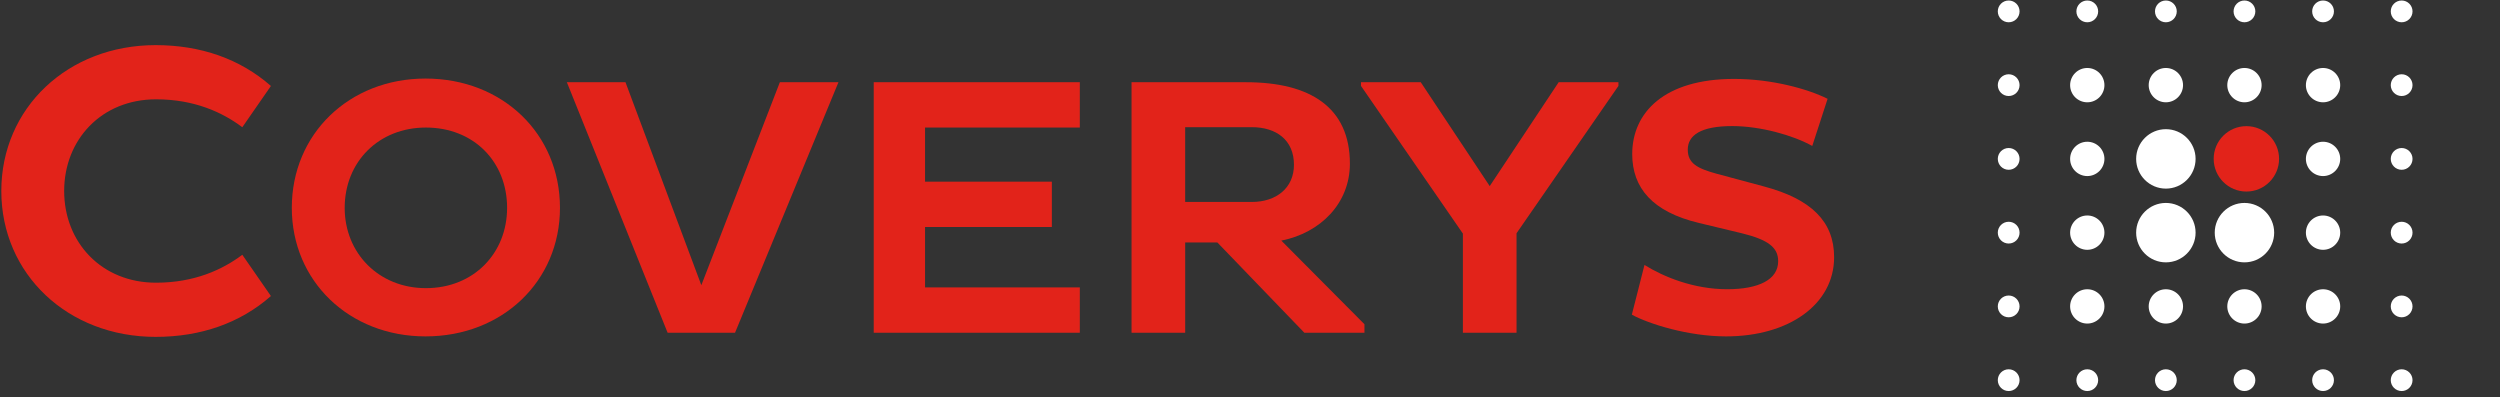 <?xml version="1.0" encoding="utf-8"?>
<!-- Generator: Adobe Illustrator 25.3.1, SVG Export Plug-In . SVG Version: 6.00 Build 0)  -->
<svg version="1.1" id="Layer_1" xmlns="http://www.w3.org/2000/svg" xmlns:xlink="http://www.w3.org/1999/xlink" x="0px" y="0px"
	 viewBox="0 0 302 48" enable-background="new 0 0 302 48" xml:space="preserve">
<rect x="0" y="0" width="302" height="48" fill="#333333" stroke="none"/>
<g>
	<g>
		<path fill="#E2231A" d="M18.851,34.15c4.608,0,8.011-1.561,10.42-3.373l3.456,4.985
			c-3.717,3.271-8.483,4.932-13.928,4.932c-10.629,0-18.64-7.602-18.64-17.621
			c0-10.018,8.011-17.621,18.64-17.621c5.445,0,10.21,1.662,13.928,4.934
			l-3.456,4.984c-2.409-1.812-5.811-3.372-10.42-3.372
			c-6.597,0-11.1,4.884-11.1,11.074C7.751,29.267,12.254,34.15,18.851,34.15z"/>
		<path fill="#E2231A" d="M51.402,9.489c9.301,0,16.242,6.674,16.242,15.618
			c0,8.856-6.941,15.529-16.242,15.529c-9.209,0-16.152-6.673-16.152-15.529
			C35.25,16.163,42.193,9.489,51.402,9.489z M51.448,34.808
			c5.784,0,9.81-4.227,9.81-9.701c0-5.561-4.027-9.7-9.81-9.7
			c-5.692,0-9.81,4.139-9.81,9.7C41.637,30.58,45.756,34.808,51.448,34.808z"/>
		<path fill="#E2231A" d="M68.477,9.933h7.081l9.163,24.518L94.207,9.933h7.079
			L88.793,40.192h-8.146L68.477,9.933z"/>
		<path fill="#E2231A" d="M105.546,40.192V9.933h24.896v5.474h-18.696v6.541h15.318v5.474
			h-15.318v7.297h18.696v5.473H105.546z"/>
		<path fill="#E2231A" d="M136.689,9.933h13.836c7.73,0,12.542,3.027,12.542,9.834
			c0,4.806-3.562,8.365-8.283,9.299l10.043,10.103v1.023h-7.265l-10.505-10.902
			h-3.887v10.902h-6.479V9.933z M143.168,15.362v9.034h8.053
			c2.961,0,5.089-1.692,5.089-4.495c0-2.981-2.128-4.538-5.089-4.538H143.168z"/>
		<path fill="#E2231A" d="M176.718,28.221l-12.31-17.841V9.933h7.22l8.33,12.549
			l8.33-12.549h7.218v0.447l-12.309,17.799v12.014h-6.479V28.221z"/>
		<path fill="#E2231A" d="M198.654,32.004c2.268,1.424,5.923,2.935,9.996,2.935
			c3.794,0,6.153-1.156,6.153-3.381c0-1.646-1.156-2.582-4.395-3.381l-5.184-1.246
			c-5.598-1.335-8.052-4.228-8.052-8.32c0-5.028,3.887-9.078,12.31-9.078
			c4.536,0,8.885,1.202,11.292,2.403l-1.852,5.696
			c-2.314-1.29-6.247-2.402-9.671-2.402c-3.795,0-5.368,1.113-5.368,2.848
			c0,1.646,1.156,2.268,3.424,2.892l5.785,1.556
			c5.693,1.514,8.47,4.229,8.47,8.544c0,5.696-5.462,9.567-13.051,9.567
			c-4.582,0-9.347-1.513-11.384-2.625L198.654,32.004z"/>
	</g>
	<g>
		<path fill="#FFFFFF" d="M243.963,1.375c0,0.727-0.588,1.316-1.314,1.316
			c-0.727,0-1.315-0.589-1.315-1.316c0-0.726,0.588-1.314,1.315-1.314
			C243.376,0.061,243.963,0.649,243.963,1.375z"/>
		<path fill="#FFFFFF" d="M253.458,1.375c0,0.727-0.589,1.316-1.314,1.316
			c-0.727,0-1.316-0.589-1.316-1.316c0-0.726,0.589-1.314,1.316-1.314
			C252.869,0.061,253.458,0.649,253.458,1.375z"/>
		<path fill="#FFFFFF" d="M262.953,1.375c0,0.727-0.59,1.316-1.317,1.316
			c-0.725,0-1.314-0.589-1.314-1.316c0-0.726,0.589-1.314,1.314-1.314
			C262.363,0.061,262.953,0.649,262.953,1.375z"/>
		<path fill="#FFFFFF" d="M272.445,1.375c0,0.727-0.59,1.316-1.315,1.316
			c-0.725,0-1.314-0.589-1.314-1.316c0-0.726,0.589-1.314,1.314-1.314
			C271.855,0.061,272.445,0.649,272.445,1.375z"/>
		<path fill="#FFFFFF" d="M281.94,1.375c0,0.727-0.589,1.316-1.315,1.316
			c-0.726,0-1.315-0.589-1.315-1.316c0-0.726,0.589-1.314,1.315-1.314
			C281.351,0.061,281.94,0.649,281.94,1.375z"/>
		<path fill="#FFFFFF" d="M291.433,1.375c0,0.727-0.589,1.316-1.312,1.316
			c-0.727,0-1.317-0.589-1.317-1.316c0-0.726,0.59-1.314,1.317-1.314
			C290.844,0.061,291.433,0.649,291.433,1.375z"/>
		<path fill="#FFFFFF" d="M243.963,10.286c0,0.726-0.588,1.313-1.314,1.313
			c-0.727,0-1.315-0.588-1.315-1.313c0-0.726,0.588-1.315,1.315-1.315
			C243.376,8.971,243.963,9.559,243.963,10.286z"/>
		<g>
			<path fill="#FFFFFF" d="M252.144,12.358c-1.145,0-2.074-0.93-2.074-2.072
				c0-1.142,0.929-2.074,2.074-2.074c1.142,0,2.071,0.932,2.071,2.074
				C254.216,11.428,253.286,12.358,252.144,12.358z"/>
		</g>
		<g>
			<path fill="#FFFFFF" d="M261.636,12.358c-1.142,0-2.073-0.93-2.073-2.072
				c0-1.142,0.931-2.074,2.073-2.074c1.145,0,2.075,0.932,2.075,2.074
				C263.711,11.428,262.781,12.358,261.636,12.358z"/>
		</g>
		<g>
			<path fill="#FFFFFF" d="M271.13,12.358c-1.142,0-2.073-0.93-2.073-2.072
				c0-1.142,0.931-2.074,2.073-2.074s2.074,0.932,2.074,2.074
				C273.204,11.428,272.272,12.358,271.13,12.358z"/>
		</g>
		<g>
			<path fill="#FFFFFF" d="M280.625,12.358c-1.143,0-2.073-0.93-2.073-2.072
				c0-1.142,0.929-2.074,2.073-2.074c1.143,0,2.073,0.932,2.073,2.074
				C282.697,11.428,281.767,12.358,280.625,12.358z"/>
		</g>
		<path fill="#FFFFFF" d="M291.433,10.286c0,0.726-0.589,1.313-1.312,1.313
			c-0.727,0-1.317-0.588-1.317-1.313c0-0.726,0.59-1.315,1.317-1.315
			C290.844,8.971,291.433,9.559,291.433,10.286z"/>
		<path fill="#FFFFFF" d="M243.963,19.195c0,0.726-0.588,1.315-1.314,1.315
			c-0.727,0-1.315-0.589-1.315-1.315s0.588-1.315,1.315-1.315
			C243.376,17.88,243.963,18.469,243.963,19.195z"/>
		<g>
			<path fill="#FFFFFF" d="M252.144,21.269c-1.145,0-2.074-0.93-2.074-2.074
				c0-1.142,0.929-2.072,2.074-2.072c1.142,0,2.071,0.93,2.071,2.072
				C254.216,20.338,253.286,21.269,252.144,21.269z"/>
		</g>
		<g>
			<path fill="#FFFFFF" d="M261.636,22.785c-1.978,0-3.589-1.611-3.589-3.591
				c0-1.98,1.611-3.589,3.589-3.589c1.98,0,3.591,1.609,3.591,3.589
				C265.228,21.175,263.616,22.785,261.636,22.785z"/>
		</g>
		<path fill="#E2231A" d="M275.311,19.187c0,2.183-1.769,3.952-3.948,3.952
			c-2.18,0-3.95-1.769-3.95-3.952c0-2.18,1.77-3.948,3.95-3.948
			C273.542,15.239,275.311,17.007,275.311,19.187z"/>
		<g>
			<path fill="#FFFFFF" d="M280.625,21.269c-1.143,0-2.073-0.93-2.073-2.074
				c0-1.142,0.929-2.072,2.073-2.072c1.143,0,2.073,0.93,2.073,2.072
				C282.697,20.338,281.767,21.269,280.625,21.269z"/>
		</g>
		<path fill="#FFFFFF" d="M291.433,19.195c0,0.726-0.589,1.315-1.312,1.315
			c-0.727,0-1.317-0.589-1.317-1.315s0.59-1.315,1.317-1.315
			C290.844,17.88,291.433,18.469,291.433,19.195z"/>
		<path fill="#FFFFFF" d="M243.963,28.104c0,0.726-0.588,1.315-1.314,1.315
			c-0.727,0-1.315-0.589-1.315-1.315s0.588-1.315,1.315-1.315
			C243.376,26.789,243.963,27.378,243.963,28.104z"/>
		<g>
			<path fill="#FFFFFF" d="M252.144,30.177c-1.145,0-2.074-0.93-2.074-2.073
				c0-1.142,0.929-2.073,2.074-2.073c1.142,0,2.071,0.93,2.071,2.073
				C254.216,29.246,253.286,30.177,252.144,30.177z"/>
		</g>
		<g>
			<path fill="#FFFFFF" d="M261.636,31.693c-1.978,0-3.589-1.609-3.589-3.589
				s1.611-3.589,3.589-3.589c1.98,0,3.591,1.609,3.591,3.589
				S263.616,31.693,261.636,31.693z"/>
		</g>
		<g>
			<path fill="#FFFFFF" d="M271.13,31.693c-1.98,0-3.59-1.609-3.59-3.589
				s1.611-3.589,3.59-3.589c1.98,0,3.59,1.609,3.59,3.589
				S273.111,31.693,271.13,31.693z"/>
		</g>
		<g>
			<path fill="#FFFFFF" d="M280.625,30.177c-1.143,0-2.073-0.93-2.073-2.073
				c0-1.142,0.929-2.073,2.073-2.073c1.143,0,2.073,0.93,2.073,2.073
				C282.697,29.246,281.767,30.177,280.625,30.177z"/>
		</g>
		<path fill="#FFFFFF" d="M291.433,28.104c0,0.726-0.589,1.315-1.312,1.315
			c-0.727,0-1.317-0.589-1.317-1.315s0.59-1.315,1.317-1.315
			C290.844,26.789,291.433,27.378,291.433,28.104z"/>
		<path fill="#FFFFFF" d="M243.963,37.014c0,0.726-0.588,1.315-1.314,1.315
			c-0.727,0-1.315-0.589-1.315-1.315s0.588-1.315,1.315-1.315
			C243.376,35.699,243.963,36.288,243.963,37.014z"/>
		<g>
			<path fill="#FFFFFF" d="M252.144,39.087c-1.145,0-2.074-0.931-2.074-2.074
				c0-1.142,0.929-2.071,2.074-2.071c1.142,0,2.071,0.929,2.071,2.071
				C254.216,38.157,253.286,39.087,252.144,39.087z"/>
		</g>
		<g>
			<path fill="#FFFFFF" d="M261.636,39.087c-1.142,0-2.073-0.931-2.073-2.074
				c0-1.142,0.931-2.071,2.073-2.071c1.145,0,2.075,0.929,2.075,2.071
				C263.711,38.157,262.781,39.087,261.636,39.087z"/>
		</g>
		<g>
			<path fill="#FFFFFF" d="M271.13,39.087c-1.142,0-2.073-0.931-2.073-2.074
				c0-1.142,0.931-2.071,2.073-2.071s2.074,0.929,2.074,2.071
				C273.204,38.157,272.272,39.087,271.13,39.087z"/>
		</g>
		<g>
			<path fill="#FFFFFF" d="M280.625,39.087c-1.143,0-2.073-0.931-2.073-2.074
				c0-1.142,0.929-2.071,2.073-2.071c1.143,0,2.073,0.929,2.073,2.071
				C282.697,38.157,281.767,39.087,280.625,39.087z"/>
		</g>
		<path fill="#FFFFFF" d="M291.433,37.014c0,0.726-0.589,1.315-1.312,1.315
			c-0.727,0-1.317-0.589-1.317-1.315s0.59-1.315,1.317-1.315
			C290.844,35.699,291.433,36.288,291.433,37.014z"/>
		<path fill="#FFFFFF" d="M243.963,45.923c0,0.726-0.588,1.315-1.314,1.315
			c-0.727,0-1.315-0.589-1.315-1.315s0.588-1.314,1.315-1.314
			C243.376,44.61,243.963,45.197,243.963,45.923z"/>
		<path fill="#FFFFFF" d="M253.458,45.923c0,0.726-0.589,1.315-1.314,1.315
			c-0.727,0-1.316-0.589-1.316-1.315s0.589-1.314,1.316-1.314
			C252.869,44.61,253.458,45.197,253.458,45.923z"/>
		<path fill="#FFFFFF" d="M262.953,45.923c0,0.726-0.59,1.315-1.317,1.315
			c-0.725,0-1.314-0.589-1.314-1.315s0.589-1.314,1.314-1.314
			C262.363,44.61,262.953,45.197,262.953,45.923z"/>
		<path fill="#FFFFFF" d="M272.445,45.923c0,0.726-0.59,1.315-1.315,1.315
			c-0.725,0-1.314-0.589-1.314-1.315s0.589-1.314,1.314-1.314
			C271.855,44.61,272.445,45.197,272.445,45.923z"/>
		<path fill="#FFFFFF" d="M281.94,45.923c0,0.726-0.589,1.315-1.315,1.315
			c-0.726,0-1.315-0.589-1.315-1.315s0.589-1.314,1.315-1.314
			C281.351,44.61,281.94,45.197,281.94,45.923z"/>
		<path fill="#FFFFFF" d="M291.433,45.923c0,0.726-0.589,1.315-1.312,1.315
			c-0.727,0-1.317-0.589-1.317-1.315s0.59-1.314,1.317-1.314
			C290.844,44.61,291.433,45.197,291.433,45.923z"/>
	</g>
</g>
</svg>
